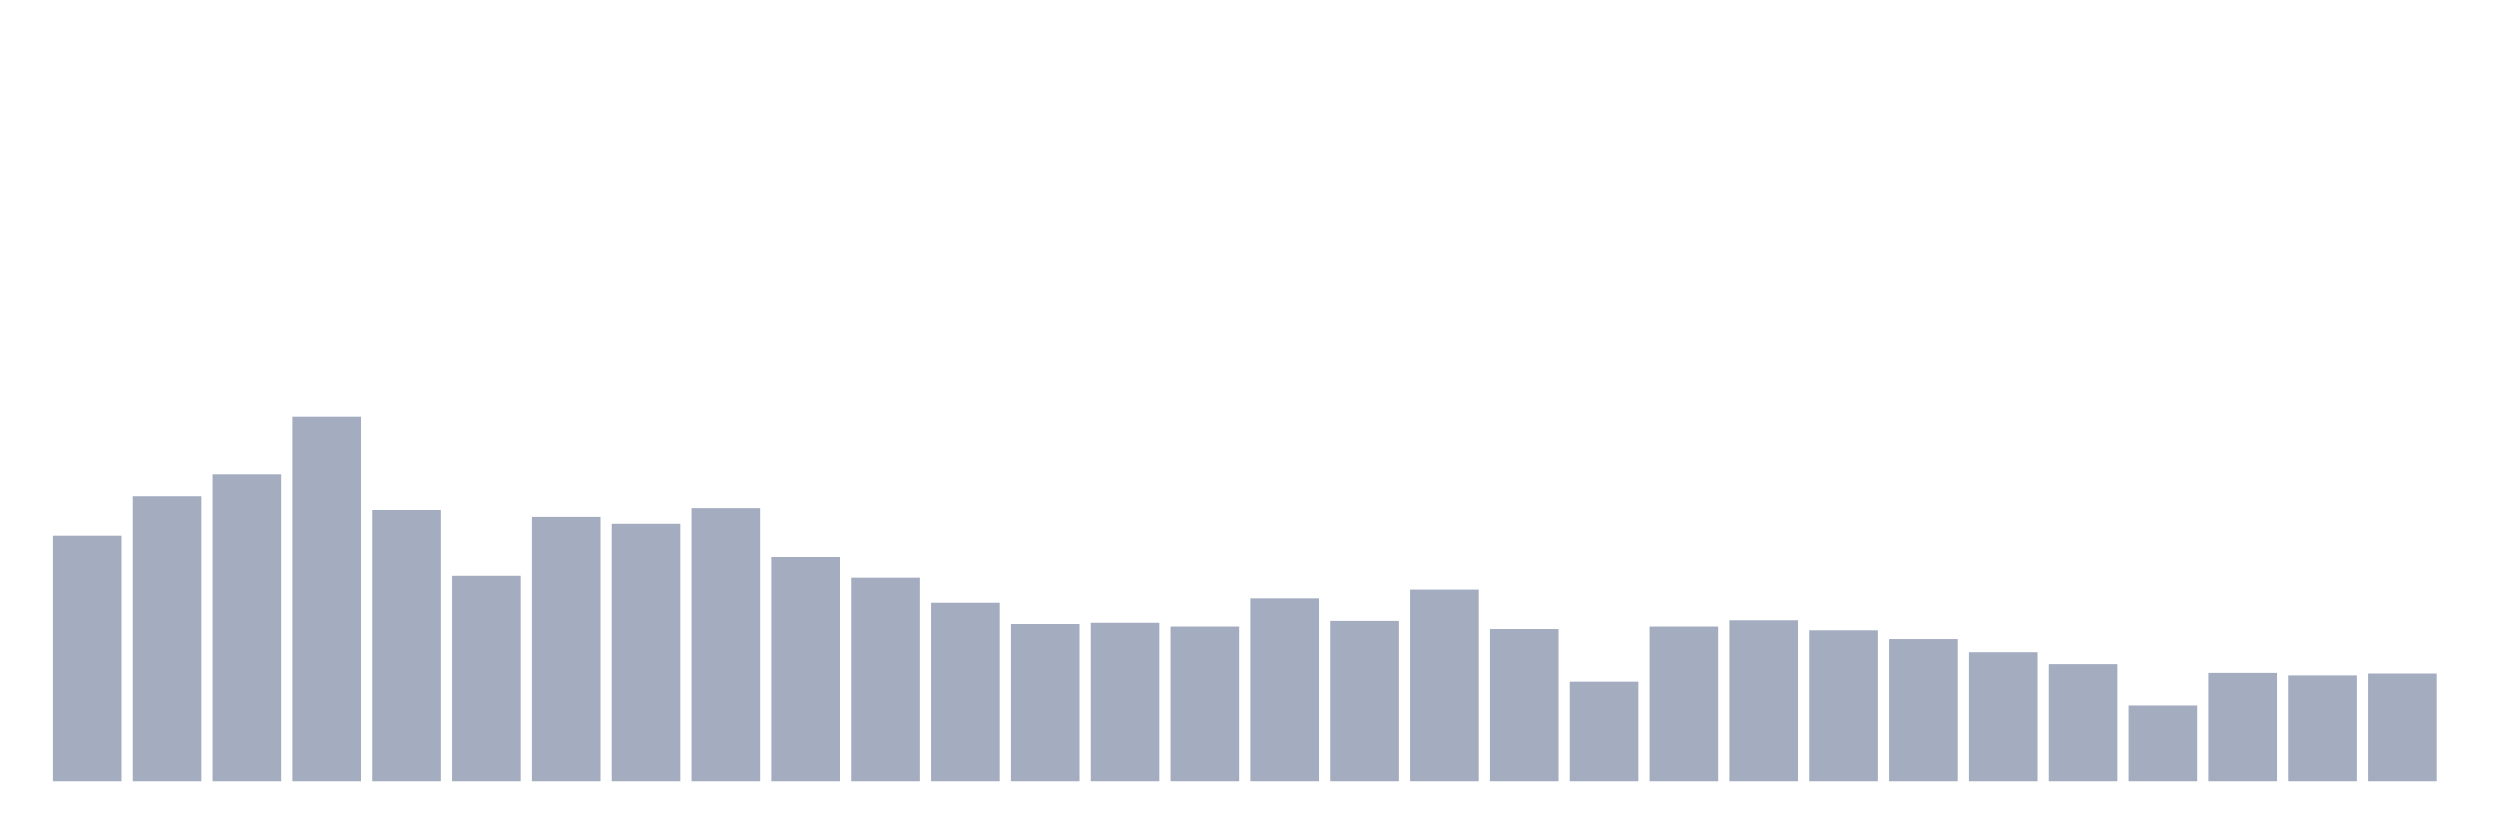 <svg xmlns="http://www.w3.org/2000/svg" viewBox="0 0 480 160"><g transform="translate(10,10)"><rect class="bar" x="0.153" width="13.175" y="92.852" height="47.148" fill="rgb(164,173,192)"></rect><rect class="bar" x="15.482" width="13.175" y="85.275" height="54.725" fill="rgb(164,173,192)"></rect><rect class="bar" x="30.81" width="13.175" y="81.065" height="58.935" fill="rgb(164,173,192)"></rect><rect class="bar" x="46.138" width="13.175" y="70" height="70" fill="rgb(164,173,192)"></rect><rect class="bar" x="61.466" width="13.175" y="87.921" height="52.079" fill="rgb(164,173,192)"></rect><rect class="bar" x="76.794" width="13.175" y="100.55" height="39.45" fill="rgb(164,173,192)"></rect><rect class="bar" x="92.123" width="13.175" y="89.244" height="50.756" fill="rgb(164,173,192)"></rect><rect class="bar" x="107.451" width="13.175" y="90.567" height="49.433" fill="rgb(164,173,192)"></rect><rect class="bar" x="122.779" width="13.175" y="87.56" height="52.44" fill="rgb(164,173,192)"></rect><rect class="bar" x="138.107" width="13.175" y="96.942" height="43.058" fill="rgb(164,173,192)"></rect><rect class="bar" x="153.436" width="13.175" y="100.911" height="39.089" fill="rgb(164,173,192)"></rect><rect class="bar" x="168.764" width="13.175" y="105.722" height="34.278" fill="rgb(164,173,192)"></rect><rect class="bar" x="184.092" width="13.175" y="109.811" height="30.189" fill="rgb(164,173,192)"></rect><rect class="bar" x="199.42" width="13.175" y="109.57" height="30.43" fill="rgb(164,173,192)"></rect><rect class="bar" x="214.748" width="13.175" y="110.292" height="29.708" fill="rgb(164,173,192)"></rect><rect class="bar" x="230.077" width="13.175" y="104.88" height="35.12" fill="rgb(164,173,192)"></rect><rect class="bar" x="245.405" width="13.175" y="109.21" height="30.79" fill="rgb(164,173,192)"></rect><rect class="bar" x="260.733" width="13.175" y="103.196" height="36.804" fill="rgb(164,173,192)"></rect><rect class="bar" x="276.061" width="13.175" y="110.773" height="29.227" fill="rgb(164,173,192)"></rect><rect class="bar" x="291.39" width="13.175" y="120.876" height="19.124" fill="rgb(164,173,192)"></rect><rect class="bar" x="306.718" width="13.175" y="110.292" height="29.708" fill="rgb(164,173,192)"></rect><rect class="bar" x="322.046" width="13.175" y="109.089" height="30.911" fill="rgb(164,173,192)"></rect><rect class="bar" x="337.374" width="13.175" y="111.014" height="28.986" fill="rgb(164,173,192)"></rect><rect class="bar" x="352.702" width="13.175" y="112.698" height="27.302" fill="rgb(164,173,192)"></rect><rect class="bar" x="368.031" width="13.175" y="115.223" height="24.777" fill="rgb(164,173,192)"></rect><rect class="bar" x="383.359" width="13.175" y="117.509" height="22.491" fill="rgb(164,173,192)"></rect><rect class="bar" x="398.687" width="13.175" y="125.447" height="14.553" fill="rgb(164,173,192)"></rect><rect class="bar" x="414.015" width="13.175" y="119.192" height="20.808" fill="rgb(164,173,192)"></rect><rect class="bar" x="429.344" width="13.175" y="119.674" height="20.326" fill="rgb(164,173,192)"></rect><rect class="bar" x="444.672" width="13.175" y="119.313" height="20.687" fill="rgb(164,173,192)"></rect></g></svg>